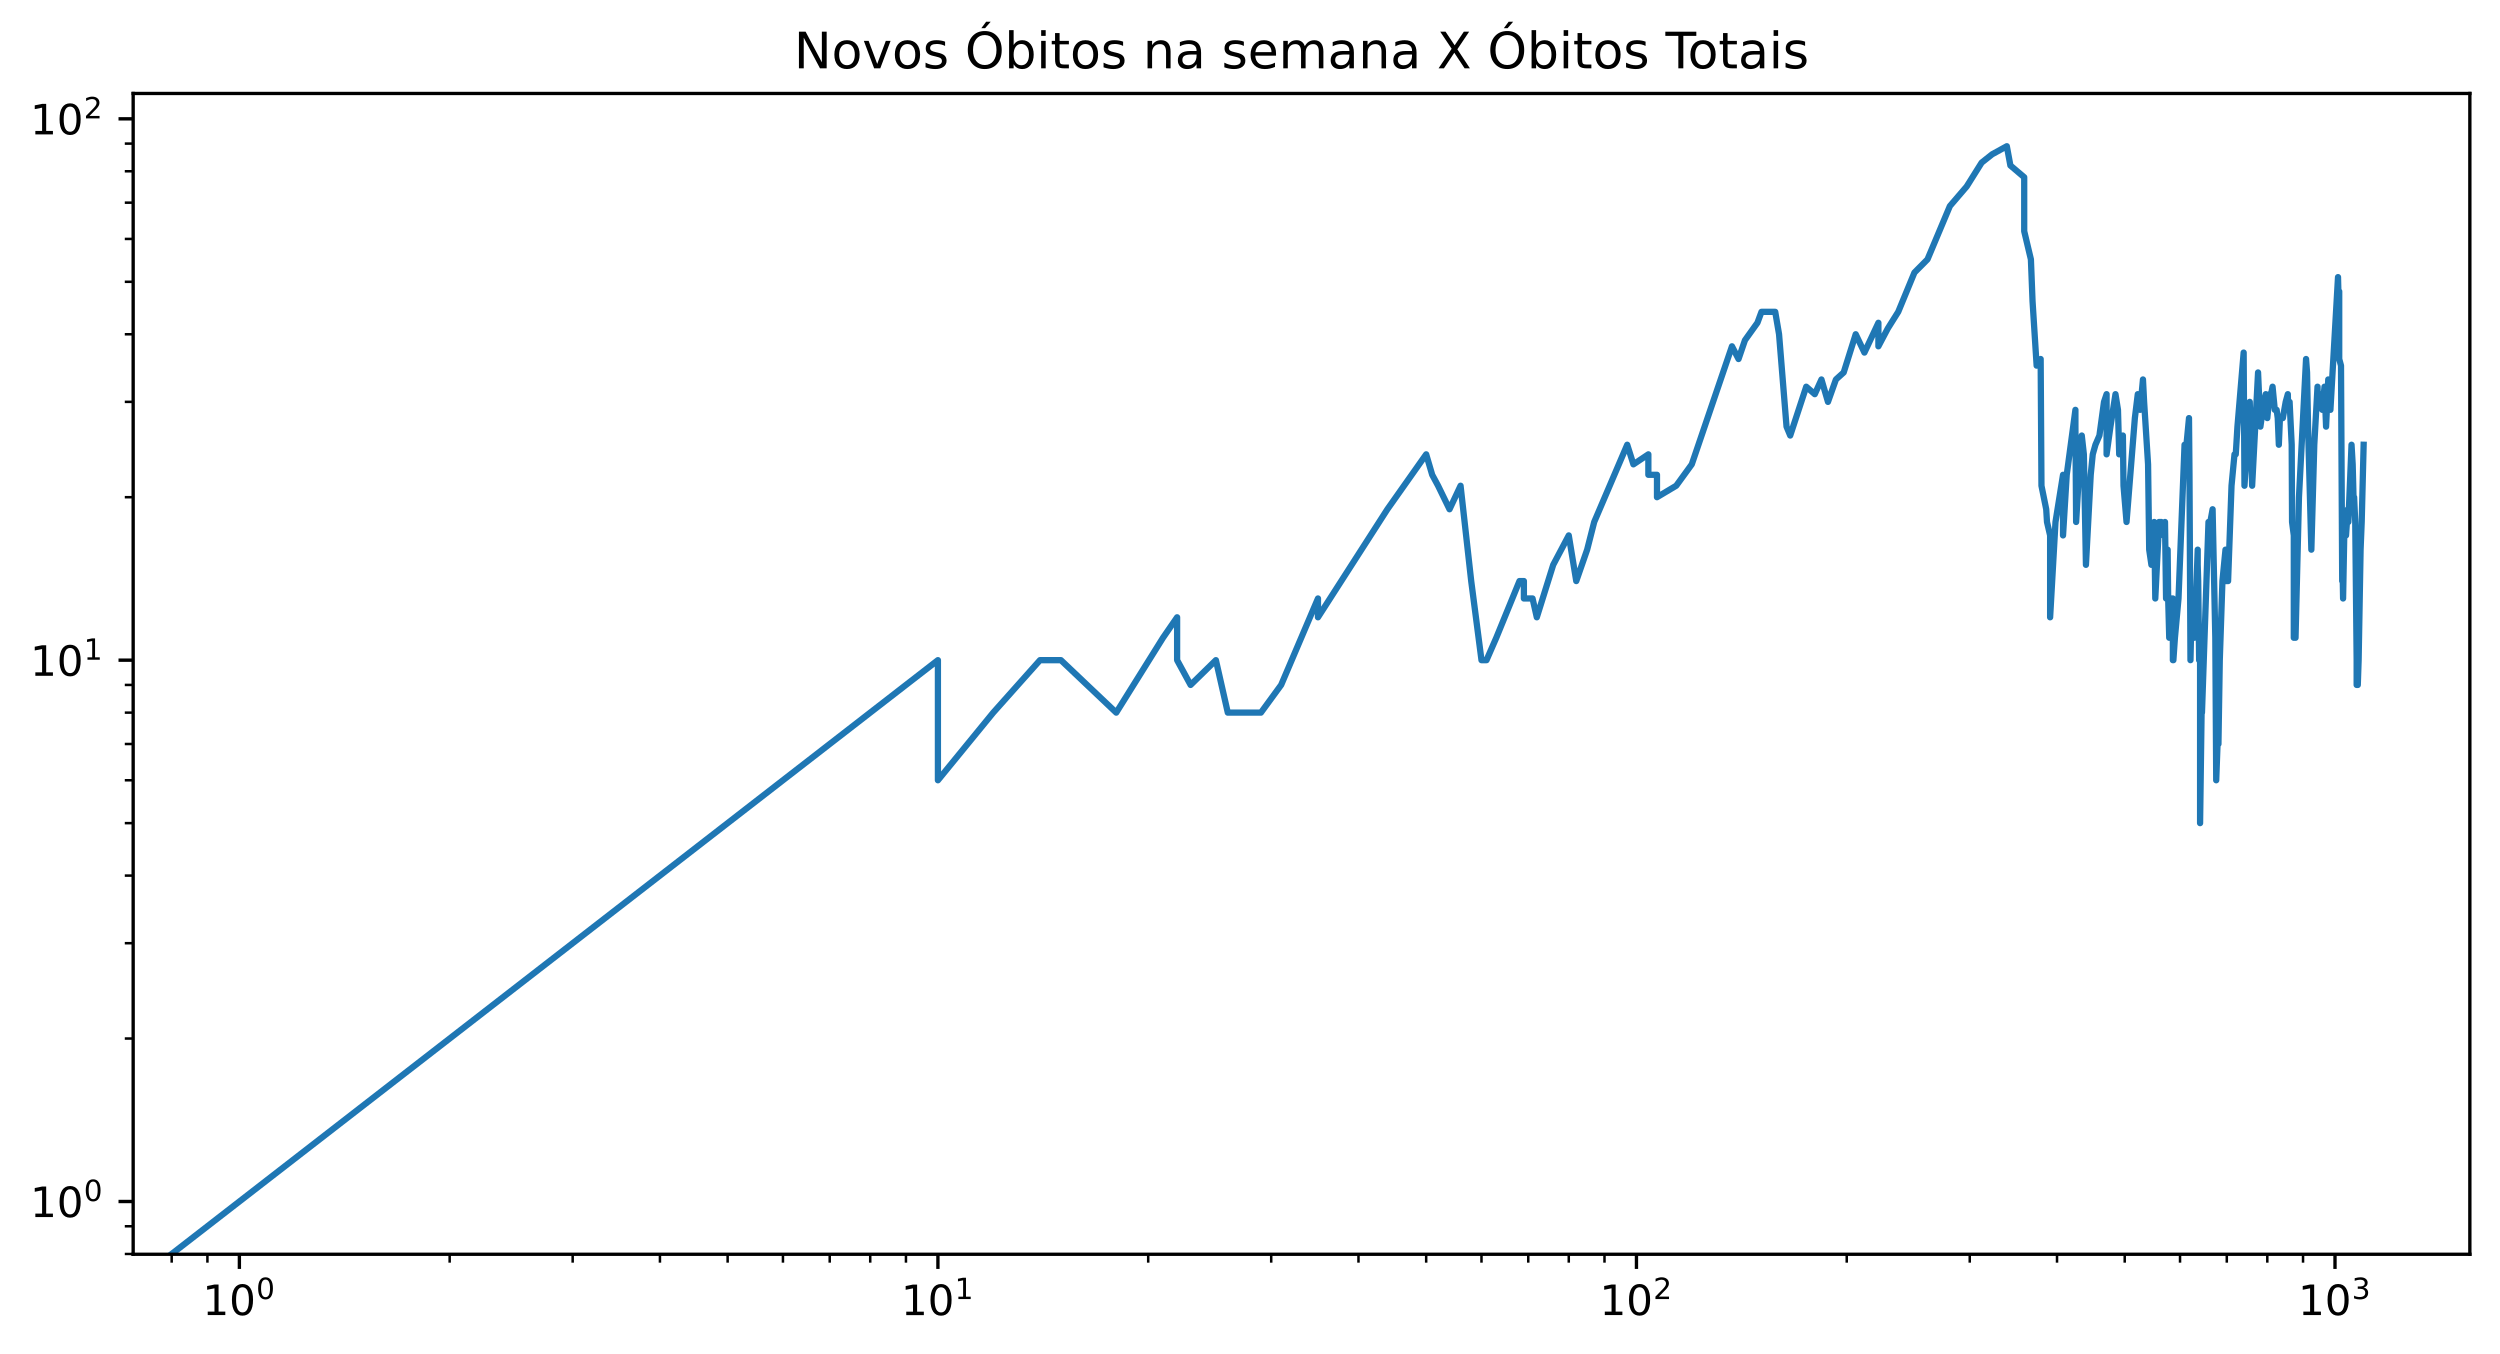 <?xml version="1.0" encoding="utf-8" standalone="no"?>
<!DOCTYPE svg PUBLIC "-//W3C//DTD SVG 1.1//EN"
  "http://www.w3.org/Graphics/SVG/1.1/DTD/svg11.dtd">
<!-- Created with matplotlib (https://matplotlib.org/) -->
<svg height="323.396pt" version="1.1" viewBox="0 0 597 323.396" width="597pt" xmlns="http://www.w3.org/2000/svg" xmlns:xlink="http://www.w3.org/1999/xlink">
 <defs>
  <style type="text/css">*{stroke-linecap:butt;stroke-linejoin:round;}</style>
 </defs>
 <g id="figure_1">
  <g id="patch_1">
   <path d="M 0 323.396 
L 597 323.396 
L 597 0 
L 0 0 
z
" style="fill:#ffffff;"/>
  </g>
  <g id="axes_1">
   <g id="patch_2">
    <path d="M 31.8 299.518 
L 589.8 299.518 
L 589.8 22.318 
L 31.8 22.318 
z
" style="fill:#ffffff;"/>
   </g>
   <g id="matplotlib.axis_1">
    <g id="xtick_1">
     <g id="line2d_1">
      <defs>
       <path d="M 0 0 
L 0 3.5 
" id="m89715e29fa" style="stroke:#000000;stroke-width:0.8;"/>
      </defs>
      <g>
       <use style="stroke:#000000;stroke-width:0.8;" x="57.164" xlink:href="#m89715e29fa" y="299.518"/>
      </g>
     </g>
     <g id="text_1">
      <!-- $\mathdefault{10^{0}}$ -->
      <g transform="translate(48.364 314.117)scale(0.1 -0.1)">
       <defs>
        <path d="M 12.406 8.297 
L 28.516 8.297 
L 28.516 63.922 
L 10.984 60.406 
L 10.984 69.391 
L 28.422 72.906 
L 38.281 72.906 
L 38.281 8.297 
L 54.391 8.297 
L 54.391 0 
L 12.406 0 
z
" id="DejaVuSans-49"/>
        <path d="M 31.781 66.406 
Q 24.172 66.406 20.328 58.906 
Q 16.5 51.422 16.5 36.375 
Q 16.5 21.391 20.328 13.891 
Q 24.172 6.391 31.781 6.391 
Q 39.453 6.391 43.281 13.891 
Q 47.125 21.391 47.125 36.375 
Q 47.125 51.422 43.281 58.906 
Q 39.453 66.406 31.781 66.406 
z
M 31.781 74.219 
Q 44.047 74.219 50.516 64.516 
Q 56.984 54.828 56.984 36.375 
Q 56.984 17.969 50.516 8.266 
Q 44.047 -1.422 31.781 -1.422 
Q 19.531 -1.422 13.062 8.266 
Q 6.594 17.969 6.594 36.375 
Q 6.594 54.828 13.062 64.516 
Q 19.531 74.219 31.781 74.219 
z
" id="DejaVuSans-48"/>
       </defs>
       <use transform="translate(0 0.766)" xlink:href="#DejaVuSans-49"/>
       <use transform="translate(63.623 0.766)" xlink:href="#DejaVuSans-48"/>
       <use transform="translate(128.203 39.047)scale(0.7)" xlink:href="#DejaVuSans-48"/>
      </g>
     </g>
    </g>
    <g id="xtick_2">
     <g id="line2d_2">
      <g>
       <use style="stroke:#000000;stroke-width:0.8;" x="223.975" xlink:href="#m89715e29fa" y="299.518"/>
      </g>
     </g>
     <g id="text_2">
      <!-- $\mathdefault{10^{1}}$ -->
      <g transform="translate(215.175 314.117)scale(0.1 -0.1)">
       <use transform="translate(0 0.684)" xlink:href="#DejaVuSans-49"/>
       <use transform="translate(63.623 0.684)" xlink:href="#DejaVuSans-48"/>
       <use transform="translate(128.203 38.966)scale(0.7)" xlink:href="#DejaVuSans-49"/>
      </g>
     </g>
    </g>
    <g id="xtick_3">
     <g id="line2d_3">
      <g>
       <use style="stroke:#000000;stroke-width:0.8;" x="390.786" xlink:href="#m89715e29fa" y="299.518"/>
      </g>
     </g>
     <g id="text_3">
      <!-- $\mathdefault{10^{2}}$ -->
      <g transform="translate(381.986 314.117)scale(0.1 -0.1)">
       <defs>
        <path d="M 19.188 8.297 
L 53.609 8.297 
L 53.609 0 
L 7.328 0 
L 7.328 8.297 
Q 12.938 14.109 22.625 23.891 
Q 32.328 33.688 34.812 36.531 
Q 39.547 41.844 41.422 45.531 
Q 43.312 49.219 43.312 52.781 
Q 43.312 58.594 39.234 62.25 
Q 35.156 65.922 28.609 65.922 
Q 23.969 65.922 18.812 64.312 
Q 13.672 62.703 7.812 59.422 
L 7.812 69.391 
Q 13.766 71.781 18.938 73 
Q 24.125 74.219 28.422 74.219 
Q 39.75 74.219 46.484 68.547 
Q 53.219 62.891 53.219 53.422 
Q 53.219 48.922 51.531 44.891 
Q 49.859 40.875 45.406 35.406 
Q 44.188 33.984 37.641 27.219 
Q 31.109 20.453 19.188 8.297 
z
" id="DejaVuSans-50"/>
       </defs>
       <use transform="translate(0 0.766)" xlink:href="#DejaVuSans-49"/>
       <use transform="translate(63.623 0.766)" xlink:href="#DejaVuSans-48"/>
       <use transform="translate(128.203 39.047)scale(0.7)" xlink:href="#DejaVuSans-50"/>
      </g>
     </g>
    </g>
    <g id="xtick_4">
     <g id="line2d_4">
      <g>
       <use style="stroke:#000000;stroke-width:0.8;" x="557.597" xlink:href="#m89715e29fa" y="299.518"/>
      </g>
     </g>
     <g id="text_4">
      <!-- $\mathdefault{10^{3}}$ -->
      <g transform="translate(548.797 314.117)scale(0.1 -0.1)">
       <defs>
        <path d="M 40.578 39.312 
Q 47.656 37.797 51.625 33 
Q 55.609 28.219 55.609 21.188 
Q 55.609 10.406 48.188 4.484 
Q 40.766 -1.422 27.094 -1.422 
Q 22.516 -1.422 17.656 -0.516 
Q 12.797 0.391 7.625 2.203 
L 7.625 11.719 
Q 11.719 9.328 16.594 8.109 
Q 21.484 6.891 26.812 6.891 
Q 36.078 6.891 40.938 10.547 
Q 45.797 14.203 45.797 21.188 
Q 45.797 27.641 41.281 31.266 
Q 36.766 34.906 28.719 34.906 
L 20.219 34.906 
L 20.219 43.016 
L 29.109 43.016 
Q 36.375 43.016 40.234 45.922 
Q 44.094 48.828 44.094 54.297 
Q 44.094 59.906 40.109 62.906 
Q 36.141 65.922 28.719 65.922 
Q 24.656 65.922 20.016 65.031 
Q 15.375 64.156 9.812 62.312 
L 9.812 71.094 
Q 15.438 72.656 20.344 73.438 
Q 25.25 74.219 29.594 74.219 
Q 40.828 74.219 47.359 69.109 
Q 53.906 64.016 53.906 55.328 
Q 53.906 49.266 50.438 45.094 
Q 46.969 40.922 40.578 39.312 
z
" id="DejaVuSans-51"/>
       </defs>
       <use transform="translate(0 0.766)" xlink:href="#DejaVuSans-49"/>
       <use transform="translate(63.623 0.766)" xlink:href="#DejaVuSans-48"/>
       <use transform="translate(128.203 39.047)scale(0.7)" xlink:href="#DejaVuSans-51"/>
      </g>
     </g>
    </g>
    <g id="xtick_5">
     <g id="line2d_5">
      <defs>
       <path d="M 0 0 
L 0 2 
" id="m12b926b795" style="stroke:#000000;stroke-width:0.6;"/>
      </defs>
      <g>
       <use style="stroke:#000000;stroke-width:0.6;" x="40.998" xlink:href="#m12b926b795" y="299.518"/>
      </g>
     </g>
    </g>
    <g id="xtick_6">
     <g id="line2d_6">
      <g>
       <use style="stroke:#000000;stroke-width:0.6;" x="49.531" xlink:href="#m12b926b795" y="299.518"/>
      </g>
     </g>
    </g>
    <g id="xtick_7">
     <g id="line2d_7">
      <g>
       <use style="stroke:#000000;stroke-width:0.6;" x="107.379" xlink:href="#m12b926b795" y="299.518"/>
      </g>
     </g>
    </g>
    <g id="xtick_8">
     <g id="line2d_8">
      <g>
       <use style="stroke:#000000;stroke-width:0.6;" x="136.753" xlink:href="#m12b926b795" y="299.518"/>
      </g>
     </g>
    </g>
    <g id="xtick_9">
     <g id="line2d_9">
      <g>
       <use style="stroke:#000000;stroke-width:0.6;" x="157.594" xlink:href="#m12b926b795" y="299.518"/>
      </g>
     </g>
    </g>
    <g id="xtick_10">
     <g id="line2d_10">
      <g>
       <use style="stroke:#000000;stroke-width:0.6;" x="173.76" xlink:href="#m12b926b795" y="299.518"/>
      </g>
     </g>
    </g>
    <g id="xtick_11">
     <g id="line2d_11">
      <g>
       <use style="stroke:#000000;stroke-width:0.6;" x="186.968" xlink:href="#m12b926b795" y="299.518"/>
      </g>
     </g>
    </g>
    <g id="xtick_12">
     <g id="line2d_12">
      <g>
       <use style="stroke:#000000;stroke-width:0.6;" x="198.136" xlink:href="#m12b926b795" y="299.518"/>
      </g>
     </g>
    </g>
    <g id="xtick_13">
     <g id="line2d_13">
      <g>
       <use style="stroke:#000000;stroke-width:0.6;" x="207.809" xlink:href="#m12b926b795" y="299.518"/>
      </g>
     </g>
    </g>
    <g id="xtick_14">
     <g id="line2d_14">
      <g>
       <use style="stroke:#000000;stroke-width:0.6;" x="216.342" xlink:href="#m12b926b795" y="299.518"/>
      </g>
     </g>
    </g>
    <g id="xtick_15">
     <g id="line2d_15">
      <g>
       <use style="stroke:#000000;stroke-width:0.6;" x="274.19" xlink:href="#m12b926b795" y="299.518"/>
      </g>
     </g>
    </g>
    <g id="xtick_16">
     <g id="line2d_16">
      <g>
       <use style="stroke:#000000;stroke-width:0.6;" x="303.564" xlink:href="#m12b926b795" y="299.518"/>
      </g>
     </g>
    </g>
    <g id="xtick_17">
     <g id="line2d_17">
      <g>
       <use style="stroke:#000000;stroke-width:0.6;" x="324.405" xlink:href="#m12b926b795" y="299.518"/>
      </g>
     </g>
    </g>
    <g id="xtick_18">
     <g id="line2d_18">
      <g>
       <use style="stroke:#000000;stroke-width:0.6;" x="340.571" xlink:href="#m12b926b795" y="299.518"/>
      </g>
     </g>
    </g>
    <g id="xtick_19">
     <g id="line2d_19">
      <g>
       <use style="stroke:#000000;stroke-width:0.6;" x="353.779" xlink:href="#m12b926b795" y="299.518"/>
      </g>
     </g>
    </g>
    <g id="xtick_20">
     <g id="line2d_20">
      <g>
       <use style="stroke:#000000;stroke-width:0.6;" x="364.947" xlink:href="#m12b926b795" y="299.518"/>
      </g>
     </g>
    </g>
    <g id="xtick_21">
     <g id="line2d_21">
      <g>
       <use style="stroke:#000000;stroke-width:0.6;" x="374.621" xlink:href="#m12b926b795" y="299.518"/>
      </g>
     </g>
    </g>
    <g id="xtick_22">
     <g id="line2d_22">
      <g>
       <use style="stroke:#000000;stroke-width:0.6;" x="383.153" xlink:href="#m12b926b795" y="299.518"/>
      </g>
     </g>
    </g>
    <g id="xtick_23">
     <g id="line2d_23">
      <g>
       <use style="stroke:#000000;stroke-width:0.6;" x="441.001" xlink:href="#m12b926b795" y="299.518"/>
      </g>
     </g>
    </g>
    <g id="xtick_24">
     <g id="line2d_24">
      <g>
       <use style="stroke:#000000;stroke-width:0.6;" x="470.375" xlink:href="#m12b926b795" y="299.518"/>
      </g>
     </g>
    </g>
    <g id="xtick_25">
     <g id="line2d_25">
      <g>
       <use style="stroke:#000000;stroke-width:0.6;" x="491.217" xlink:href="#m12b926b795" y="299.518"/>
      </g>
     </g>
    </g>
    <g id="xtick_26">
     <g id="line2d_26">
      <g>
       <use style="stroke:#000000;stroke-width:0.6;" x="507.382" xlink:href="#m12b926b795" y="299.518"/>
      </g>
     </g>
    </g>
    <g id="xtick_27">
     <g id="line2d_27">
      <g>
       <use style="stroke:#000000;stroke-width:0.6;" x="520.591" xlink:href="#m12b926b795" y="299.518"/>
      </g>
     </g>
    </g>
    <g id="xtick_28">
     <g id="line2d_28">
      <g>
       <use style="stroke:#000000;stroke-width:0.6;" x="531.758" xlink:href="#m12b926b795" y="299.518"/>
      </g>
     </g>
    </g>
    <g id="xtick_29">
     <g id="line2d_29">
      <g>
       <use style="stroke:#000000;stroke-width:0.6;" x="541.432" xlink:href="#m12b926b795" y="299.518"/>
      </g>
     </g>
    </g>
    <g id="xtick_30">
     <g id="line2d_30">
      <g>
       <use style="stroke:#000000;stroke-width:0.6;" x="549.965" xlink:href="#m12b926b795" y="299.518"/>
      </g>
     </g>
    </g>
   </g>
   <g id="matplotlib.axis_2">
    <g id="ytick_1">
     <g id="line2d_31">
      <defs>
       <path d="M 0 0 
L -3.5 0 
" id="m530b6436d1" style="stroke:#000000;stroke-width:0.8;"/>
      </defs>
      <g>
       <use style="stroke:#000000;stroke-width:0.8;" x="31.8" xlink:href="#m530b6436d1" y="286.918"/>
      </g>
     </g>
     <g id="text_5">
      <!-- $\mathdefault{10^{0}}$ -->
      <g transform="translate(7.2 290.717)scale(0.1 -0.1)">
       <use transform="translate(0 0.766)" xlink:href="#DejaVuSans-49"/>
       <use transform="translate(63.623 0.766)" xlink:href="#DejaVuSans-48"/>
       <use transform="translate(128.203 39.047)scale(0.7)" xlink:href="#DejaVuSans-48"/>
      </g>
     </g>
    </g>
    <g id="ytick_2">
     <g id="line2d_32">
      <g>
       <use style="stroke:#000000;stroke-width:0.8;" x="31.8" xlink:href="#m530b6436d1" y="157.647"/>
      </g>
     </g>
     <g id="text_6">
      <!-- $\mathdefault{10^{1}}$ -->
      <g transform="translate(7.2 161.446)scale(0.1 -0.1)">
       <use transform="translate(0 0.684)" xlink:href="#DejaVuSans-49"/>
       <use transform="translate(63.623 0.684)" xlink:href="#DejaVuSans-48"/>
       <use transform="translate(128.203 38.966)scale(0.7)" xlink:href="#DejaVuSans-49"/>
      </g>
     </g>
    </g>
    <g id="ytick_3">
     <g id="line2d_33">
      <g>
       <use style="stroke:#000000;stroke-width:0.8;" x="31.8" xlink:href="#m530b6436d1" y="28.376"/>
      </g>
     </g>
     <g id="text_7">
      <!-- $\mathdefault{10^{2}}$ -->
      <g transform="translate(7.2 32.175)scale(0.1 -0.1)">
       <use transform="translate(0 0.766)" xlink:href="#DejaVuSans-49"/>
       <use transform="translate(63.623 0.766)" xlink:href="#DejaVuSans-48"/>
       <use transform="translate(128.203 39.047)scale(0.7)" xlink:href="#DejaVuSans-50"/>
      </g>
     </g>
    </g>
    <g id="ytick_4">
     <g id="line2d_34">
      <defs>
       <path d="M 0 0 
L -2 0 
" id="m912b0d67f7" style="stroke:#000000;stroke-width:0.6;"/>
      </defs>
      <g>
       <use style="stroke:#000000;stroke-width:0.6;" x="31.8" xlink:href="#m912b0d67f7" y="299.446"/>
      </g>
     </g>
    </g>
    <g id="ytick_5">
     <g id="line2d_35">
      <g>
       <use style="stroke:#000000;stroke-width:0.6;" x="31.8" xlink:href="#m912b0d67f7" y="292.833"/>
      </g>
     </g>
    </g>
    <g id="ytick_6">
     <g id="line2d_36">
      <g>
       <use style="stroke:#000000;stroke-width:0.6;" x="31.8" xlink:href="#m912b0d67f7" y="248.004"/>
      </g>
     </g>
    </g>
    <g id="ytick_7">
     <g id="line2d_37">
      <g>
       <use style="stroke:#000000;stroke-width:0.6;" x="31.8" xlink:href="#m912b0d67f7" y="225.24"/>
      </g>
     </g>
    </g>
    <g id="ytick_8">
     <g id="line2d_38">
      <g>
       <use style="stroke:#000000;stroke-width:0.6;" x="31.8" xlink:href="#m912b0d67f7" y="209.089"/>
      </g>
     </g>
    </g>
    <g id="ytick_9">
     <g id="line2d_39">
      <g>
       <use style="stroke:#000000;stroke-width:0.6;" x="31.8" xlink:href="#m912b0d67f7" y="196.561"/>
      </g>
     </g>
    </g>
    <g id="ytick_10">
     <g id="line2d_40">
      <g>
       <use style="stroke:#000000;stroke-width:0.6;" x="31.8" xlink:href="#m912b0d67f7" y="186.326"/>
      </g>
     </g>
    </g>
    <g id="ytick_11">
     <g id="line2d_41">
      <g>
       <use style="stroke:#000000;stroke-width:0.6;" x="31.8" xlink:href="#m912b0d67f7" y="177.671"/>
      </g>
     </g>
    </g>
    <g id="ytick_12">
     <g id="line2d_42">
      <g>
       <use style="stroke:#000000;stroke-width:0.6;" x="31.8" xlink:href="#m912b0d67f7" y="170.175"/>
      </g>
     </g>
    </g>
    <g id="ytick_13">
     <g id="line2d_43">
      <g>
       <use style="stroke:#000000;stroke-width:0.6;" x="31.8" xlink:href="#m912b0d67f7" y="163.562"/>
      </g>
     </g>
    </g>
    <g id="ytick_14">
     <g id="line2d_44">
      <g>
       <use style="stroke:#000000;stroke-width:0.6;" x="31.8" xlink:href="#m912b0d67f7" y="118.732"/>
      </g>
     </g>
    </g>
    <g id="ytick_15">
     <g id="line2d_45">
      <g>
       <use style="stroke:#000000;stroke-width:0.6;" x="31.8" xlink:href="#m912b0d67f7" y="95.969"/>
      </g>
     </g>
    </g>
    <g id="ytick_16">
     <g id="line2d_46">
      <g>
       <use style="stroke:#000000;stroke-width:0.6;" x="31.8" xlink:href="#m912b0d67f7" y="79.818"/>
      </g>
     </g>
    </g>
    <g id="ytick_17">
     <g id="line2d_47">
      <g>
       <use style="stroke:#000000;stroke-width:0.6;" x="31.8" xlink:href="#m912b0d67f7" y="67.29"/>
      </g>
     </g>
    </g>
    <g id="ytick_18">
     <g id="line2d_48">
      <g>
       <use style="stroke:#000000;stroke-width:0.6;" x="31.8" xlink:href="#m912b0d67f7" y="57.054"/>
      </g>
     </g>
    </g>
    <g id="ytick_19">
     <g id="line2d_49">
      <g>
       <use style="stroke:#000000;stroke-width:0.6;" x="31.8" xlink:href="#m912b0d67f7" y="48.4"/>
      </g>
     </g>
    </g>
    <g id="ytick_20">
     <g id="line2d_50">
      <g>
       <use style="stroke:#000000;stroke-width:0.6;" x="31.8" xlink:href="#m912b0d67f7" y="40.903"/>
      </g>
     </g>
    </g>
    <g id="ytick_21">
     <g id="line2d_51">
      <g>
       <use style="stroke:#000000;stroke-width:0.6;" x="31.8" xlink:href="#m912b0d67f7" y="34.291"/>
      </g>
     </g>
    </g>
   </g>
   <g id="line2d_52">
    <path clip-path="url(#pe089b31607)" d="M 8.802 324.396 
L 223.975 157.647 
L 223.975 186.326 
L 237.183 170.175 
L 248.351 157.647 
L 248.351 157.647 
L 253.349 157.647 
L 266.557 170.175 
L 277.725 152.296 
L 281.095 147.411 
L 281.095 157.647 
L 284.315 163.562 
L 284.315 163.562 
L 290.356 157.647 
L 293.197 170.175 
L 301.108 170.175 
L 305.94 163.562 
L 314.732 142.917 
L 314.732 147.411 
L 314.732 147.411 
L 331.31 121.612 
L 340.571 108.497 
L 342.006 113.382 
L 343.412 115.993 
L 346.146 121.612 
L 348.781 115.993 
L 351.323 138.757 
L 353.779 157.647 
L 354.977 157.647 
L 357.314 152.296 
L 362.847 138.757 
L 363.904 138.757 
L 363.904 142.917 
L 365.974 142.917 
L 366.988 147.411 
L 370.905 134.883 
L 374.621 127.857 
L 376.409 138.757 
L 379.012 131.26 
L 380.697 124.648 
L 388.58 106.205 
L 390.058 110.886 
L 393.628 108.497 
L 393.628 113.382 
L 395.688 113.382 
L 395.688 118.732 
L 400.279 115.993 
L 403.995 110.886 
L 413.593 82.698 
L 415.162 85.733 
L 416.698 81.239 
L 419.676 77.079 
L 420.642 74.467 
L 423.924 74.467 
L 424.836 79.818 
L 426.625 101.884 
L 427.503 104.003 
L 431.328 92.346 
L 433.369 94.128 
L 434.961 90.618 
L 436.519 95.969 
L 438.42 90.618 
L 440.273 88.942 
L 443.143 79.818 
L 445.223 84.195 
L 448.562 77.079 
L 448.562 82.698 
L 450.811 78.432 
L 453.298 74.467 
L 457.167 65.088 
L 460.287 61.939 
L 465.635 49.208 
L 469.647 44.527 
L 469.647 44.527 
L 473.217 38.837 
L 475.727 36.843 
L 479.229 34.918 
L 480.079 39.517 
L 483.382 42.325 
L 483.382 55.213 
L 483.382 55.213 
L 484.979 61.939 
L 485.373 71.971 
L 486.348 87.315 
L 487.31 85.733 
L 487.501 115.993 
L 487.501 115.993 
L 488.636 121.612 
L 488.823 124.648 
L 489.568 127.857 
L 489.568 147.411 
L 490.853 124.648 
L 490.853 124.648 
L 492.651 113.382 
L 492.651 127.857 
L 493.534 113.382 
L 495.609 97.872 
L 495.609 101.884 
L 495.609 101.884 
L 495.779 124.648 
L 496.287 115.993 
L 497.127 104.003 
L 497.626 108.497 
L 498.121 134.883 
L 499.265 113.382 
L 499.265 113.382 
L 499.749 108.497 
L 500.391 106.205 
L 501.342 104.003 
L 502.436 95.969 
L 503.054 94.128 
L 503.054 108.497 
L 503.054 108.497 
L 503.971 101.884 
L 505.176 94.128 
L 505.771 97.872 
L 506.066 108.497 
L 506.8 106.205 
L 506.8 106.205 
L 506.946 104.003 
L 507.092 115.993 
L 507.816 124.648 
L 509.804 99.842 
L 510.502 94.128 
L 511.055 95.969 
L 511.055 95.969 
L 511.055 97.872 
L 511.74 90.618 
L 512.013 95.969 
L 512.958 110.886 
L 513.226 131.26 
L 513.226 131.26 
L 513.758 134.883 
L 514.419 124.648 
L 514.681 142.917 
L 515.592 124.648 
L 515.592 124.648 
L 516.108 124.648 
L 516.62 127.857 
L 517.002 124.648 
L 517.255 142.917 
L 517.633 131.26 
L 517.759 142.917 
L 518.01 152.296 
L 518.633 142.917 
L 518.633 147.411 
L 518.88 142.917 
L 518.88 157.647 
L 519.004 157.647 
L 519.373 152.296 
L 520.227 142.917 
L 521.669 106.205 
L 521.907 106.205 
L 521.907 106.205 
L 521.907 108.497 
L 522.732 99.842 
L 522.849 113.382 
L 523.083 157.647 
L 523.083 157.647 
L 523.316 147.411 
L 524.01 152.296 
L 524.24 147.411 
L 524.812 131.26 
L 524.812 134.883 
L 524.812 134.883 
L 524.926 138.757 
L 525.153 157.647 
L 525.379 157.647 
L 525.379 196.561 
L 525.83 163.562 
L 525.83 170.175 
L 527.386 124.648 
L 527.715 127.857 
L 527.715 127.857 
L 527.824 124.648 
L 528.368 121.612 
L 529.016 152.296 
L 529.231 186.326 
L 529.551 177.671 
L 529.765 177.671 
L 530.083 157.647 
L 530.716 138.757 
L 531.447 131.26 
L 531.447 138.757 
L 531.551 138.757 
L 532.068 138.757 
L 532.888 115.993 
L 533.597 108.497 
L 533.899 108.497 
L 533.899 108.497 
L 534.3 101.884 
L 535.784 84.195 
L 535.979 115.993 
L 535.979 115.993 
L 537.238 95.969 
L 537.811 115.993 
L 539.225 88.942 
L 539.225 88.942 
L 539.783 101.884 
L 540.612 95.969 
L 541.069 94.128 
L 541.432 99.842 
L 541.973 94.128 
L 541.973 95.969 
L 541.973 95.969 
L 542.689 92.346 
L 543.221 97.872 
L 543.661 97.872 
L 543.924 99.842 
L 544.186 106.205 
L 544.447 99.842 
L 545.139 99.842 
L 545.824 95.969 
L 546.333 94.128 
L 546.418 97.872 
L 546.755 95.969 
L 547.258 106.205 
L 547.342 124.648 
L 547.758 127.857 
L 547.758 152.296 
L 547.758 152.296 
L 548.172 152.296 
L 548.992 118.732 
L 550.685 85.733 
L 550.685 85.733 
L 550.924 88.942 
L 551.162 101.884 
L 551.95 131.26 
L 552.651 106.205 
L 552.651 106.205 
L 553.423 92.346 
L 553.499 95.969 
L 554.338 94.128 
L 554.565 97.872 
L 555.092 92.346 
L 555.092 92.346 
L 555.466 101.884 
L 555.986 90.618 
L 556.503 97.872 
L 558.318 66.178 
L 558.462 71.971 
L 558.605 69.582 
L 558.605 69.582 
L 558.605 85.733 
L 559.032 87.315 
L 559.316 138.757 
L 559.457 138.757 
L 559.528 142.917 
L 559.528 142.917 
L 559.809 127.857 
L 560.23 127.857 
L 560.648 121.612 
L 560.786 121.612 
L 560.786 124.648 
L 560.786 124.648 
L 561.545 106.205 
L 561.819 110.886 
L 562.092 121.612 
L 562.16 118.732 
L 562.16 118.732 
L 562.431 124.648 
L 562.769 157.647 
L 562.769 163.562 
L 562.769 163.562 
L 563.039 163.562 
L 563.24 157.647 
L 563.708 131.26 
L 563.973 124.648 
L 564.436 106.205 
L 564.436 106.205 
" style="fill:none;stroke:#1f77b4;stroke-linecap:square;stroke-width:1.5;"/>
   </g>
   <g id="patch_3">
    <path d="M 31.8 299.518 
L 31.8 22.318 
" style="fill:none;stroke:#000000;stroke-linecap:square;stroke-linejoin:miter;stroke-width:0.8;"/>
   </g>
   <g id="patch_4">
    <path d="M 589.8 299.518 
L 589.8 22.318 
" style="fill:none;stroke:#000000;stroke-linecap:square;stroke-linejoin:miter;stroke-width:0.8;"/>
   </g>
   <g id="patch_5">
    <path d="M 31.8 299.518 
L 589.8 299.518 
" style="fill:none;stroke:#000000;stroke-linecap:square;stroke-linejoin:miter;stroke-width:0.8;"/>
   </g>
   <g id="patch_6">
    <path d="M 31.8 22.318 
L 589.8 22.318 
" style="fill:none;stroke:#000000;stroke-linecap:square;stroke-linejoin:miter;stroke-width:0.8;"/>
   </g>
   <g id="text_8">
    <!-- Novos Óbitos na semana X Óbitos Totais -->
    <g transform="translate(189.609 16.318)scale(0.12 -0.12)">
     <defs>
      <path d="M 9.812 72.906 
L 23.094 72.906 
L 55.422 11.922 
L 55.422 72.906 
L 64.984 72.906 
L 64.984 0 
L 51.703 0 
L 19.391 60.984 
L 19.391 0 
L 9.812 0 
z
" id="DejaVuSans-78"/>
      <path d="M 30.609 48.391 
Q 23.391 48.391 19.188 42.75 
Q 14.984 37.109 14.984 27.297 
Q 14.984 17.484 19.156 11.844 
Q 23.344 6.203 30.609 6.203 
Q 37.797 6.203 41.984 11.859 
Q 46.188 17.531 46.188 27.297 
Q 46.188 37.016 41.984 42.703 
Q 37.797 48.391 30.609 48.391 
z
M 30.609 56 
Q 42.328 56 49.016 48.375 
Q 55.719 40.766 55.719 27.297 
Q 55.719 13.875 49.016 6.219 
Q 42.328 -1.422 30.609 -1.422 
Q 18.844 -1.422 12.172 6.219 
Q 5.516 13.875 5.516 27.297 
Q 5.516 40.766 12.172 48.375 
Q 18.844 56 30.609 56 
z
" id="DejaVuSans-111"/>
      <path d="M 2.984 54.688 
L 12.5 54.688 
L 29.594 8.797 
L 46.688 54.688 
L 56.203 54.688 
L 35.688 0 
L 23.484 0 
z
" id="DejaVuSans-118"/>
      <path d="M 44.281 53.078 
L 44.281 44.578 
Q 40.484 46.531 36.375 47.5 
Q 32.281 48.484 27.875 48.484 
Q 21.188 48.484 17.844 46.438 
Q 14.5 44.391 14.5 40.281 
Q 14.5 37.156 16.891 35.375 
Q 19.281 33.594 26.516 31.984 
L 29.594 31.297 
Q 39.156 29.25 43.188 25.516 
Q 47.219 21.781 47.219 15.094 
Q 47.219 7.469 41.188 3.016 
Q 35.156 -1.422 24.609 -1.422 
Q 20.219 -1.422 15.453 -0.562 
Q 10.688 0.297 5.422 2 
L 5.422 11.281 
Q 10.406 8.688 15.234 7.391 
Q 20.062 6.109 24.812 6.109 
Q 31.156 6.109 34.562 8.281 
Q 37.984 10.453 37.984 14.406 
Q 37.984 18.062 35.516 20.016 
Q 33.062 21.969 24.703 23.781 
L 21.578 24.516 
Q 13.234 26.266 9.516 29.906 
Q 5.812 33.547 5.812 39.891 
Q 5.812 47.609 11.281 51.797 
Q 16.75 56 26.812 56 
Q 31.781 56 36.172 55.266 
Q 40.578 54.547 44.281 53.078 
z
" id="DejaVuSans-115"/>
      <path id="DejaVuSans-32"/>
      <path d="M 39.406 66.219 
Q 28.656 66.219 22.328 58.203 
Q 16.016 50.203 16.016 36.375 
Q 16.016 22.609 22.328 14.594 
Q 28.656 6.594 39.406 6.594 
Q 50.141 6.594 56.422 14.594 
Q 62.703 22.609 62.703 36.375 
Q 62.703 50.203 56.422 58.203 
Q 50.141 66.219 39.406 66.219 
z
M 39.406 74.219 
Q 54.734 74.219 63.906 63.938 
Q 73.094 53.656 73.094 36.375 
Q 73.094 19.141 63.906 8.859 
Q 54.734 -1.422 39.406 -1.422 
Q 24.031 -1.422 14.812 8.828 
Q 5.609 19.094 5.609 36.375 
Q 5.609 53.656 14.812 63.938 
Q 24.031 74.219 39.406 74.219 
z
M 42.094 92.734 
L 51.125 92.734 
L 39.984 79.844 
L 32.516 79.844 
z
" id="DejaVuSans-211"/>
      <path d="M 48.688 27.297 
Q 48.688 37.203 44.609 42.844 
Q 40.531 48.484 33.406 48.484 
Q 26.266 48.484 22.188 42.844 
Q 18.109 37.203 18.109 27.297 
Q 18.109 17.391 22.188 11.75 
Q 26.266 6.109 33.406 6.109 
Q 40.531 6.109 44.609 11.75 
Q 48.688 17.391 48.688 27.297 
z
M 18.109 46.391 
Q 20.953 51.266 25.266 53.625 
Q 29.594 56 35.594 56 
Q 45.562 56 51.781 48.094 
Q 58.016 40.188 58.016 27.297 
Q 58.016 14.406 51.781 6.484 
Q 45.562 -1.422 35.594 -1.422 
Q 29.594 -1.422 25.266 0.953 
Q 20.953 3.328 18.109 8.203 
L 18.109 0 
L 9.078 0 
L 9.078 75.984 
L 18.109 75.984 
z
" id="DejaVuSans-98"/>
      <path d="M 9.422 54.688 
L 18.406 54.688 
L 18.406 0 
L 9.422 0 
z
M 9.422 75.984 
L 18.406 75.984 
L 18.406 64.594 
L 9.422 64.594 
z
" id="DejaVuSans-105"/>
      <path d="M 18.312 70.219 
L 18.312 54.688 
L 36.812 54.688 
L 36.812 47.703 
L 18.312 47.703 
L 18.312 18.016 
Q 18.312 11.328 20.141 9.422 
Q 21.969 7.516 27.594 7.516 
L 36.812 7.516 
L 36.812 0 
L 27.594 0 
Q 17.188 0 13.234 3.875 
Q 9.281 7.766 9.281 18.016 
L 9.281 47.703 
L 2.688 47.703 
L 2.688 54.688 
L 9.281 54.688 
L 9.281 70.219 
z
" id="DejaVuSans-116"/>
      <path d="M 54.891 33.016 
L 54.891 0 
L 45.906 0 
L 45.906 32.719 
Q 45.906 40.484 42.875 44.328 
Q 39.844 48.188 33.797 48.188 
Q 26.516 48.188 22.312 43.547 
Q 18.109 38.922 18.109 30.906 
L 18.109 0 
L 9.078 0 
L 9.078 54.688 
L 18.109 54.688 
L 18.109 46.188 
Q 21.344 51.125 25.703 53.562 
Q 30.078 56 35.797 56 
Q 45.219 56 50.047 50.172 
Q 54.891 44.344 54.891 33.016 
z
" id="DejaVuSans-110"/>
      <path d="M 34.281 27.484 
Q 23.391 27.484 19.188 25 
Q 14.984 22.516 14.984 16.5 
Q 14.984 11.719 18.141 8.906 
Q 21.297 6.109 26.703 6.109 
Q 34.188 6.109 38.703 11.406 
Q 43.219 16.703 43.219 25.484 
L 43.219 27.484 
z
M 52.203 31.203 
L 52.203 0 
L 43.219 0 
L 43.219 8.297 
Q 40.141 3.328 35.547 0.953 
Q 30.953 -1.422 24.312 -1.422 
Q 15.922 -1.422 10.953 3.297 
Q 6 8.016 6 15.922 
Q 6 25.141 12.172 29.828 
Q 18.359 34.516 30.609 34.516 
L 43.219 34.516 
L 43.219 35.406 
Q 43.219 41.609 39.141 45 
Q 35.062 48.391 27.688 48.391 
Q 23 48.391 18.547 47.266 
Q 14.109 46.141 10.016 43.891 
L 10.016 52.203 
Q 14.938 54.109 19.578 55.047 
Q 24.219 56 28.609 56 
Q 40.484 56 46.344 49.844 
Q 52.203 43.703 52.203 31.203 
z
" id="DejaVuSans-97"/>
      <path d="M 56.203 29.594 
L 56.203 25.203 
L 14.891 25.203 
Q 15.484 15.922 20.484 11.062 
Q 25.484 6.203 34.422 6.203 
Q 39.594 6.203 44.453 7.469 
Q 49.312 8.734 54.109 11.281 
L 54.109 2.781 
Q 49.266 0.734 44.188 -0.344 
Q 39.109 -1.422 33.891 -1.422 
Q 20.797 -1.422 13.156 6.188 
Q 5.516 13.812 5.516 26.812 
Q 5.516 40.234 12.766 48.109 
Q 20.016 56 32.328 56 
Q 43.359 56 49.781 48.891 
Q 56.203 41.797 56.203 29.594 
z
M 47.219 32.234 
Q 47.125 39.594 43.094 43.984 
Q 39.062 48.391 32.422 48.391 
Q 24.906 48.391 20.391 44.141 
Q 15.875 39.891 15.188 32.172 
z
" id="DejaVuSans-101"/>
      <path d="M 52 44.188 
Q 55.375 50.25 60.062 53.125 
Q 64.75 56 71.094 56 
Q 79.641 56 84.281 50.016 
Q 88.922 44.047 88.922 33.016 
L 88.922 0 
L 79.891 0 
L 79.891 32.719 
Q 79.891 40.578 77.094 44.375 
Q 74.312 48.188 68.609 48.188 
Q 61.625 48.188 57.562 43.547 
Q 53.516 38.922 53.516 30.906 
L 53.516 0 
L 44.484 0 
L 44.484 32.719 
Q 44.484 40.625 41.703 44.406 
Q 38.922 48.188 33.109 48.188 
Q 26.219 48.188 22.156 43.531 
Q 18.109 38.875 18.109 30.906 
L 18.109 0 
L 9.078 0 
L 9.078 54.688 
L 18.109 54.688 
L 18.109 46.188 
Q 21.188 51.219 25.484 53.609 
Q 29.781 56 35.688 56 
Q 41.656 56 45.828 52.969 
Q 50 49.953 52 44.188 
z
" id="DejaVuSans-109"/>
      <path d="M 6.297 72.906 
L 16.891 72.906 
L 35.016 45.797 
L 53.219 72.906 
L 63.812 72.906 
L 40.375 37.891 
L 65.375 0 
L 54.781 0 
L 34.281 31 
L 13.625 0 
L 2.984 0 
L 29 38.922 
z
" id="DejaVuSans-88"/>
      <path d="M -0.297 72.906 
L 61.375 72.906 
L 61.375 64.594 
L 35.5 64.594 
L 35.5 0 
L 25.594 0 
L 25.594 64.594 
L -0.297 64.594 
z
" id="DejaVuSans-84"/>
     </defs>
     <use xlink:href="#DejaVuSans-78"/>
     <use x="74.805" xlink:href="#DejaVuSans-111"/>
     <use x="135.986" xlink:href="#DejaVuSans-118"/>
     <use x="195.166" xlink:href="#DejaVuSans-111"/>
     <use x="256.348" xlink:href="#DejaVuSans-115"/>
     <use x="308.447" xlink:href="#DejaVuSans-32"/>
     <use x="340.234" xlink:href="#DejaVuSans-211"/>
     <use x="418.945" xlink:href="#DejaVuSans-98"/>
     <use x="482.422" xlink:href="#DejaVuSans-105"/>
     <use x="510.205" xlink:href="#DejaVuSans-116"/>
     <use x="549.414" xlink:href="#DejaVuSans-111"/>
     <use x="610.596" xlink:href="#DejaVuSans-115"/>
     <use x="662.695" xlink:href="#DejaVuSans-32"/>
     <use x="694.482" xlink:href="#DejaVuSans-110"/>
     <use x="757.861" xlink:href="#DejaVuSans-97"/>
     <use x="819.141" xlink:href="#DejaVuSans-32"/>
     <use x="850.928" xlink:href="#DejaVuSans-115"/>
     <use x="903.027" xlink:href="#DejaVuSans-101"/>
     <use x="964.551" xlink:href="#DejaVuSans-109"/>
     <use x="1061.963" xlink:href="#DejaVuSans-97"/>
     <use x="1123.242" xlink:href="#DejaVuSans-110"/>
     <use x="1186.621" xlink:href="#DejaVuSans-97"/>
     <use x="1247.9" xlink:href="#DejaVuSans-32"/>
     <use x="1279.688" xlink:href="#DejaVuSans-88"/>
     <use x="1348.193" xlink:href="#DejaVuSans-32"/>
     <use x="1379.98" xlink:href="#DejaVuSans-211"/>
     <use x="1458.691" xlink:href="#DejaVuSans-98"/>
     <use x="1522.168" xlink:href="#DejaVuSans-105"/>
     <use x="1549.951" xlink:href="#DejaVuSans-116"/>
     <use x="1589.16" xlink:href="#DejaVuSans-111"/>
     <use x="1650.342" xlink:href="#DejaVuSans-115"/>
     <use x="1702.441" xlink:href="#DejaVuSans-32"/>
     <use x="1734.229" xlink:href="#DejaVuSans-84"/>
     <use x="1778.312" xlink:href="#DejaVuSans-111"/>
     <use x="1839.494" xlink:href="#DejaVuSans-116"/>
     <use x="1878.703" xlink:href="#DejaVuSans-97"/>
     <use x="1939.982" xlink:href="#DejaVuSans-105"/>
     <use x="1967.766" xlink:href="#DejaVuSans-115"/>
    </g>
   </g>
  </g>
 </g>
 <defs>
  <clipPath id="pe089b31607">
   <rect height="277.2" width="558" x="31.8" y="22.318"/>
  </clipPath>
 </defs>
</svg>
